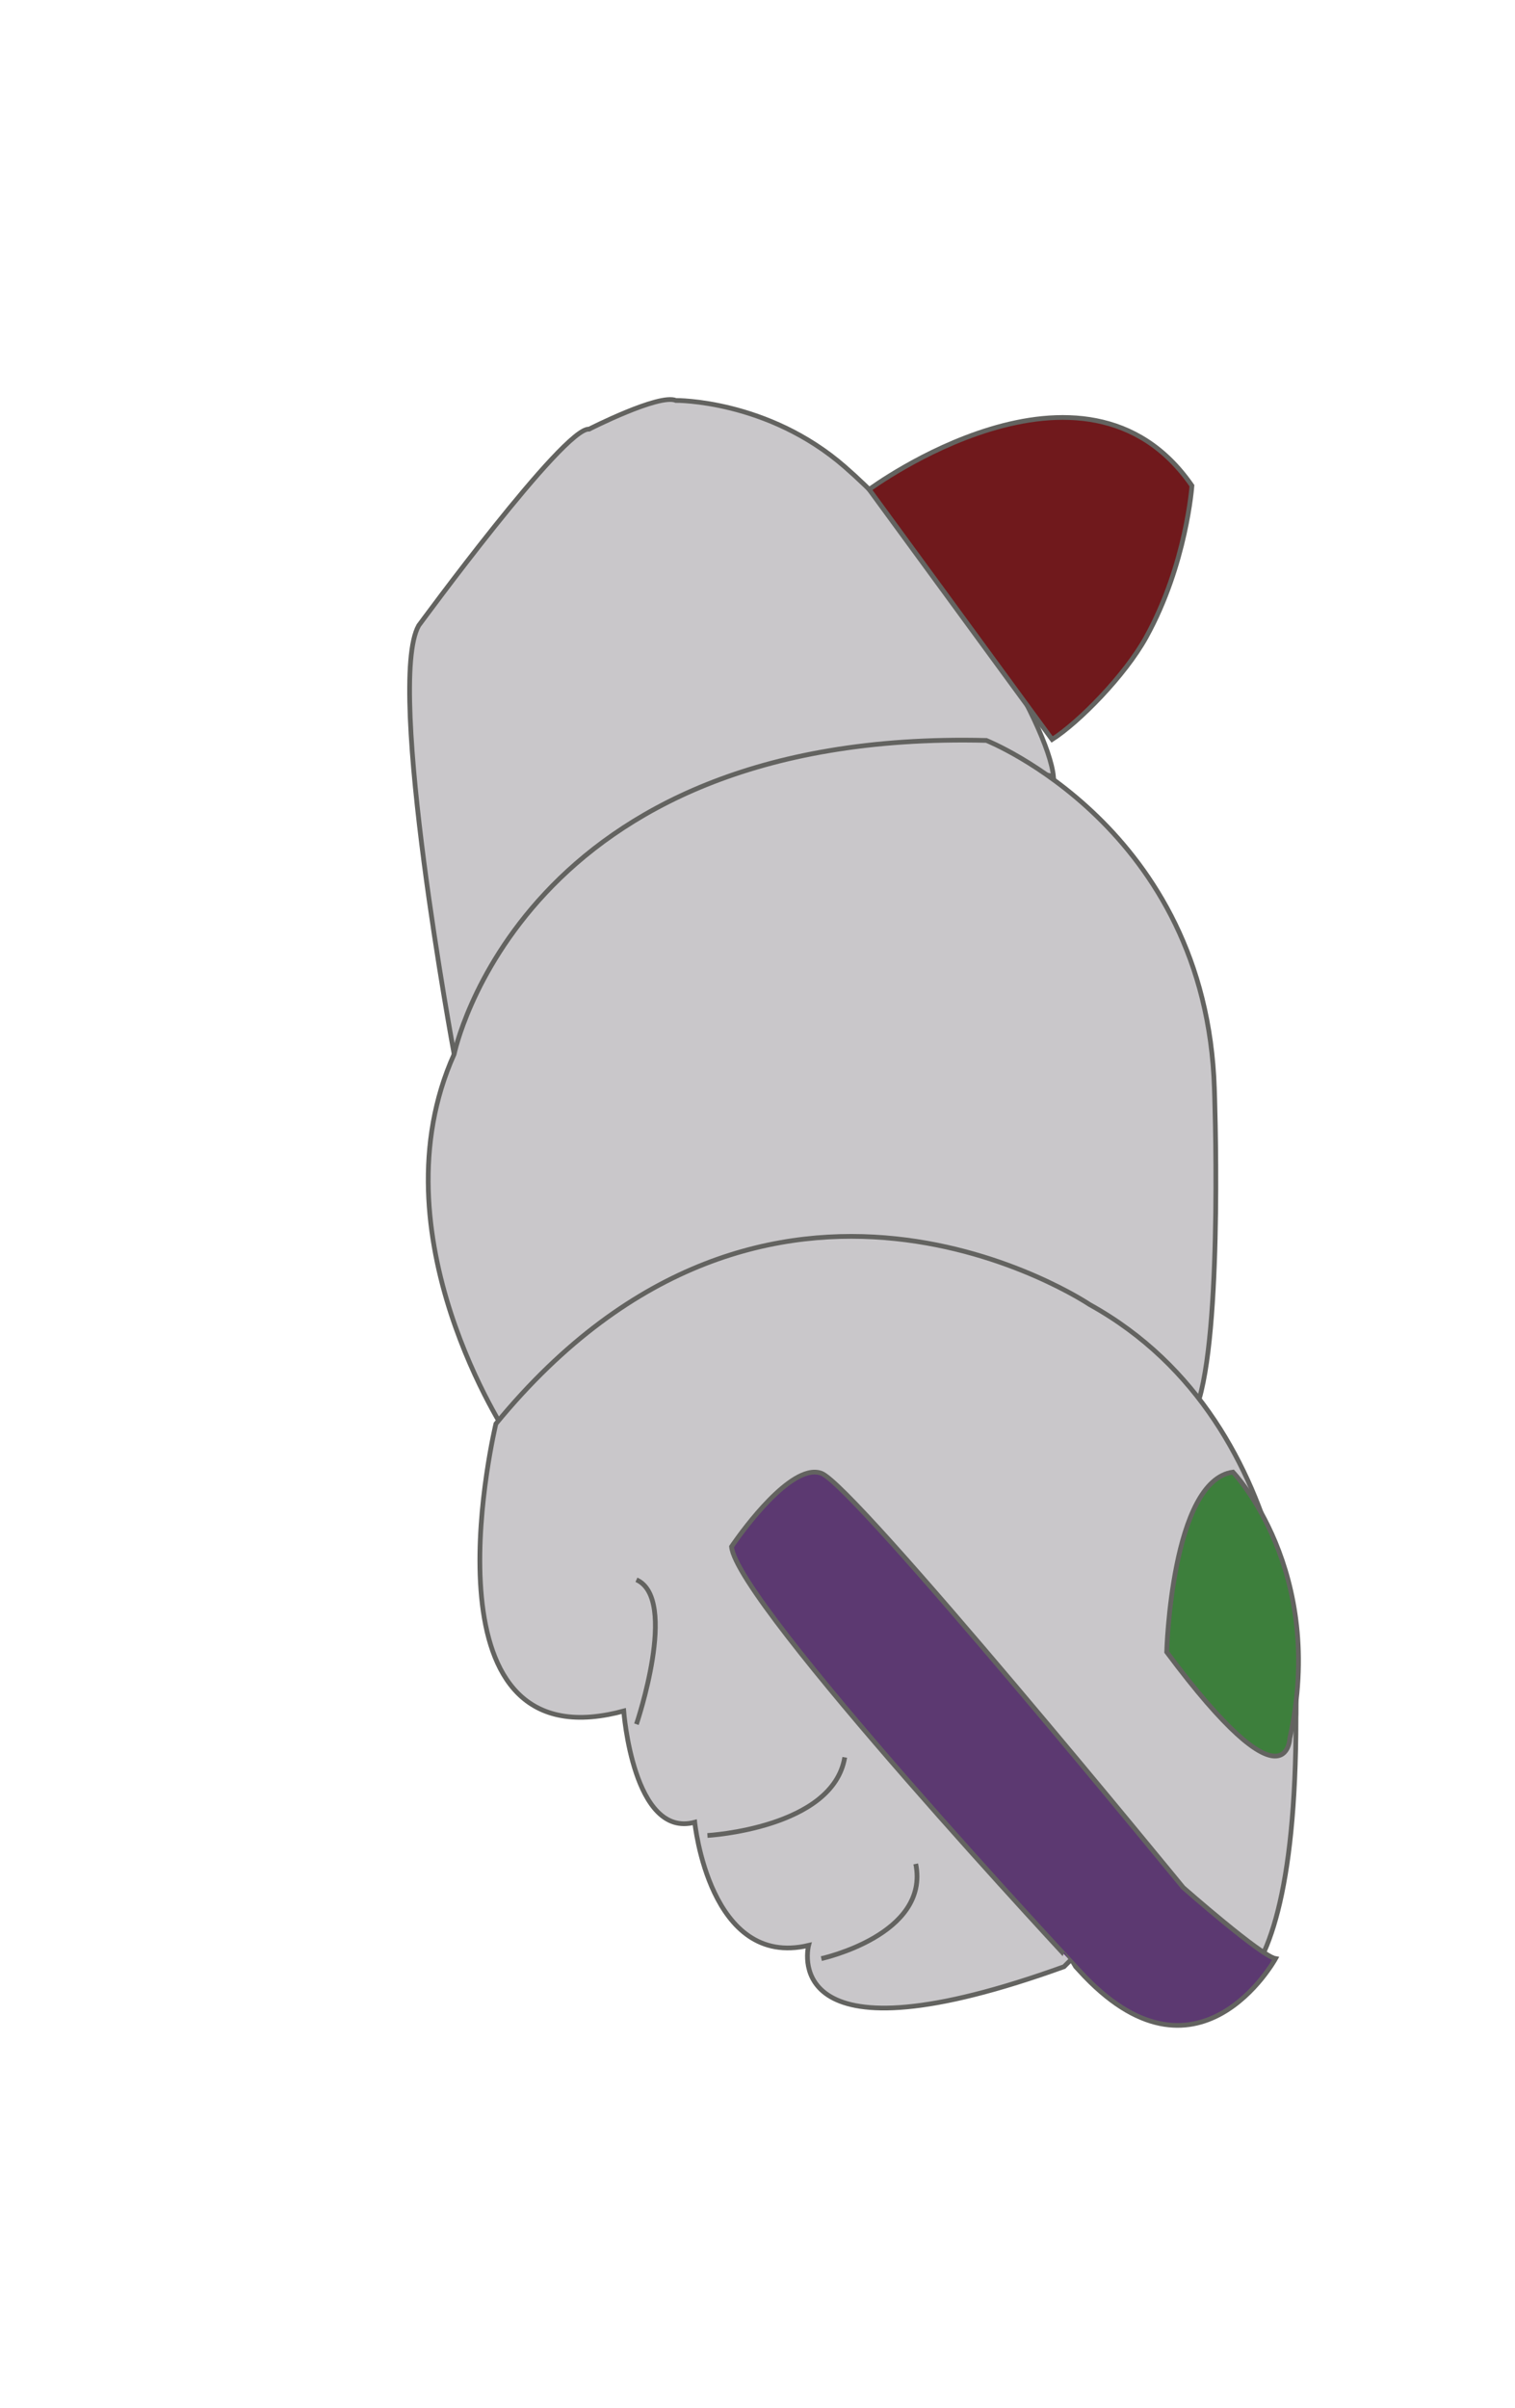 <?xml version="1.0" encoding="utf-8"?>
<!-- Generator: Adobe Illustrator 16.0.0, SVG Export Plug-In . SVG Version: 6.00 Build 0)  -->
<!DOCTYPE svg PUBLIC "-//W3C//DTD SVG 1.1//EN" "http://www.w3.org/Graphics/SVG/1.1/DTD/svg11.dtd">
<svg version="1.1" id="Capa_1" xmlns="http://www.w3.org/2000/svg" xmlns:xlink="http://www.w3.org/1999/xlink" x="0px" y="0px"
	 width="80px" height="127.143px" viewBox="0 0 80 127.143" enable-background="new 0 0 80 127.143" xml:space="preserve">
<path fill="#C9C7CA" stroke="#636360" stroke-width="0.25" stroke-miterlimit="10" d="M31.107,22.658c0,0,3.708-1.89,4.583-1.515
	c0,0,4.837-0.054,8.917,3.5c5.771,5.029,10.766,13.615,11.022,16.362c0,0-3.397-1.097-8.21,0.966c0,0-19.875,8.75-22.063,12.25
	l-1.375,1.438c0,0-3.625-19.5-1.875-22.625C22.107,33.033,29.794,22.533,31.107,22.658z"/>
<path fill="#C9C7CA" stroke="#636360" stroke-width="0.25" stroke-miterlimit="10" d="M52.083,39.093c0,0,11.606,4.592,12.043,18.38
	c0,0,0.447,12.063-0.803,16.397c0,0-20.717-18.167-36.467,1.999c0,0-7.167-10.67-2.875-20.211
	C23.982,55.658,27.476,38.484,52.083,39.093z"/>
<path fill="#C9C7CA" stroke="#636360" stroke-width="0.25" stroke-miterlimit="10" d="M26.186,75.172c0,0-4.156,17.258,5.937,15.352
	c0.262-0.049,0.533-0.111,0.813-0.188c0,0,0.5,6.75,3.75,5.875c0,0,0.775,7.75,6.013,6.5c0,0-1.666,6.264,12.258,1.555
	c0.396-0.135,0.807-0.277,1.229-0.43l1.125-1.125c0,0,0.125,4.367,5,3.309s0-0.559,0-0.559s6.125,3.936,6.125-14.783
	c0,0,0.703-15.383-10.898-21.801C57.538,68.877,40.686,57.51,26.186,75.172z"/>
<path fill="#C9C7CA" stroke="#636360" stroke-width="0.25" stroke-miterlimit="10" d="M37.357,96.909c0,0,6.625-0.375,7.25-4.125"/>
<path fill="#C9C7CA" stroke="#636360" stroke-width="0.25" stroke-miterlimit="10" d="M43.37,103.409c0,0,5.737-1.25,4.987-5"/>
<path fill="#C9C7CA" stroke="#636360" stroke-width="0.25" stroke-miterlimit="10" d="M33.607,91.034c0,0,2.25-6.625,0-7.625"/>
<path fill="#5C3971" stroke="#636360" stroke-width="0.25" stroke-miterlimit="10" d="M38.629,81.659c0,0,2.3-3.445,4.038-3.889
	c0.248-0.063,0.484-0.064,0.702,0.014c1.737,0.625,19.112,21.875,19.112,21.875s4.125,3.625,4.875,3.75c0,0-4.125,7.5-10.375,0.625
	C56.982,104.034,38.902,84.659,38.629,81.659z"/>
<path fill="#3D7F3C" stroke="#636360" stroke-width="0.25" stroke-miterlimit="10" d="M61.607,87.221c0,0,0.25-9.057,3.5-9.498
	c0,0,4.97,5.186,3,14.061C68.107,91.784,67.982,95.784,61.607,87.221z"/>
<path fill="#70191C" stroke="#636360" stroke-width="0.25" stroke-miterlimit="10" d="M45.897,25.843c0,0,11.372-8.42,17.043-0.2
	c0,0-0.286,4.142-2.417,8c-1.126,2.039-3.561,4.5-4.966,5.399L45.897,25.843z"/>
</svg>

